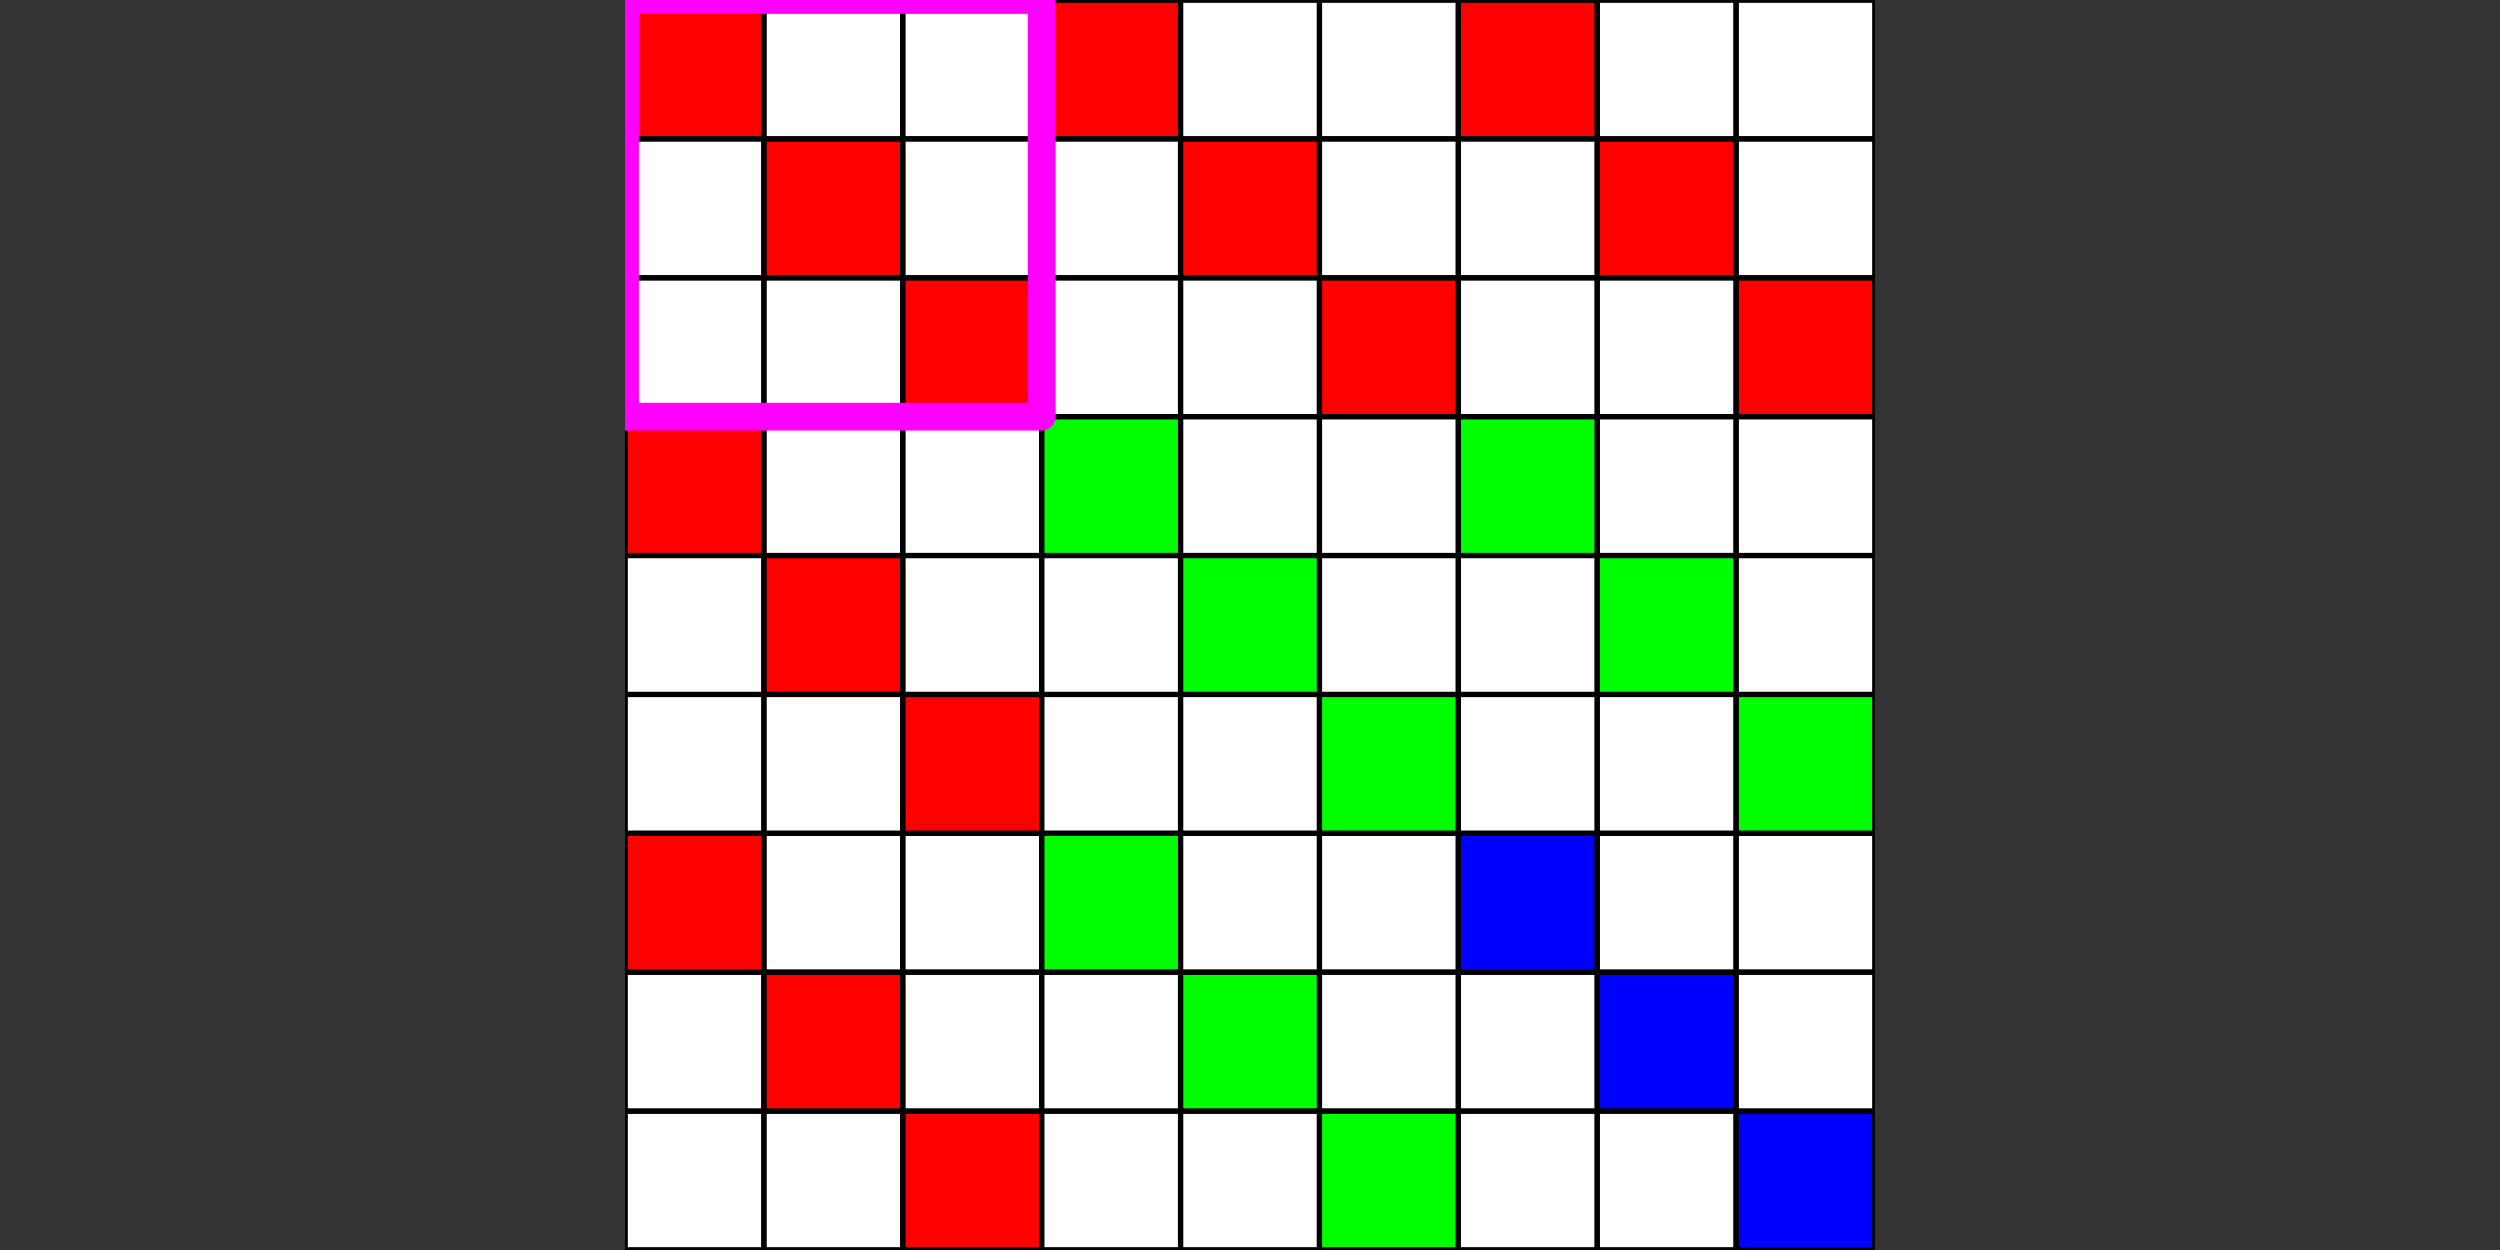 <?xml version="1.0" encoding="utf-8" standalone="no"?>
<!DOCTYPE svg PUBLIC "-//W3C//DTD SVG 1.1//EN"
  "http://www.w3.org/Graphics/SVG/1.1/DTD/svg11.dtd">
<!-- Created with matplotlib (http://matplotlib.org/) -->
<svg height="360pt" version="1.1" viewBox="0 0 720 360" width="720pt" xmlns="http://www.w3.org/2000/svg" xmlns:xlink="http://www.w3.org/1999/xlink">
 <rect x="0" y="0" width="720" height="360" fill="#333333" stroke="none"/>
 <defs>
  <style type="text/css">
*{stroke-linecap:butt;stroke-linejoin:round;}
  </style>
 </defs>
 <g id="figure_1">
  <g id="patch_1">
   <path d="M 0 360 
L 720 360 
L 720 0 
L 0 0 
z
" style="fill:none;"/>
  </g>
  <g id="axes_1">
   <g id="patch_2">
    <path clip-path="url(#pba3269af24)" d="M 180 0 
L 220 0 
L 220 40 
L 180 40 
z
" style="fill:#ff0000;stroke:#ff0000;stroke-linejoin:miter;"/>
   </g>
   <g id="patch_3">
    <path clip-path="url(#pba3269af24)" d="M 180 40 
L 220 40 
L 220 80 
L 180 80 
z
" style="fill:#ffffff;stroke:#ffffff;stroke-linejoin:miter;"/>
   </g>
   <g id="patch_4">
    <path clip-path="url(#pba3269af24)" d="M 180 80 
L 220 80 
L 220 120 
L 180 120 
z
" style="fill:#ffffff;stroke:#ffffff;stroke-linejoin:miter;"/>
   </g>
   <g id="patch_5">
    <path clip-path="url(#pba3269af24)" d="M 180 120 
L 220 120 
L 220 160 
L 180 160 
z
" style="fill:#ff0000;stroke:#ff0000;stroke-linejoin:miter;"/>
   </g>
   <g id="patch_6">
    <path clip-path="url(#pba3269af24)" d="M 180 160 
L 220 160 
L 220 200 
L 180 200 
z
" style="fill:#ffffff;stroke:#ffffff;stroke-linejoin:miter;"/>
   </g>
   <g id="patch_7">
    <path clip-path="url(#pba3269af24)" d="M 180 200 
L 220 200 
L 220 240 
L 180 240 
z
" style="fill:#ffffff;stroke:#ffffff;stroke-linejoin:miter;"/>
   </g>
   <g id="patch_8">
    <path clip-path="url(#pba3269af24)" d="M 180 240 
L 220 240 
L 220 280 
L 180 280 
z
" style="fill:#ff0000;stroke:#ff0000;stroke-linejoin:miter;"/>
   </g>
   <g id="patch_9">
    <path clip-path="url(#pba3269af24)" d="M 180 280 
L 220 280 
L 220 320 
L 180 320 
z
" style="fill:#ffffff;stroke:#ffffff;stroke-linejoin:miter;"/>
   </g>
   <g id="patch_10">
    <path clip-path="url(#pba3269af24)" d="M 180 320 
L 220 320 
L 220 360 
L 180 360 
z
" style="fill:#ffffff;stroke:#ffffff;stroke-linejoin:miter;"/>
   </g>
   <g id="patch_11">
    <path clip-path="url(#pba3269af24)" d="M 220 0 
L 260 0 
L 260 40 
L 220 40 
z
" style="fill:#ffffff;stroke:#ffffff;stroke-linejoin:miter;"/>
   </g>
   <g id="patch_12">
    <path clip-path="url(#pba3269af24)" d="M 220 40 
L 260 40 
L 260 80 
L 220 80 
z
" style="fill:#ff0000;stroke:#ff0000;stroke-linejoin:miter;"/>
   </g>
   <g id="patch_13">
    <path clip-path="url(#pba3269af24)" d="M 220 80 
L 260 80 
L 260 120 
L 220 120 
z
" style="fill:#ffffff;stroke:#ffffff;stroke-linejoin:miter;"/>
   </g>
   <g id="patch_14">
    <path clip-path="url(#pba3269af24)" d="M 220 120 
L 260 120 
L 260 160 
L 220 160 
z
" style="fill:#ffffff;stroke:#ffffff;stroke-linejoin:miter;"/>
   </g>
   <g id="patch_15">
    <path clip-path="url(#pba3269af24)" d="M 220 160 
L 260 160 
L 260 200 
L 220 200 
z
" style="fill:#ff0000;stroke:#ff0000;stroke-linejoin:miter;"/>
   </g>
   <g id="patch_16">
    <path clip-path="url(#pba3269af24)" d="M 220 200 
L 260 200 
L 260 240 
L 220 240 
z
" style="fill:#ffffff;stroke:#ffffff;stroke-linejoin:miter;"/>
   </g>
   <g id="patch_17">
    <path clip-path="url(#pba3269af24)" d="M 220 240 
L 260 240 
L 260 280 
L 220 280 
z
" style="fill:#ffffff;stroke:#ffffff;stroke-linejoin:miter;"/>
   </g>
   <g id="patch_18">
    <path clip-path="url(#pba3269af24)" d="M 220 280 
L 260 280 
L 260 320 
L 220 320 
z
" style="fill:#ff0000;stroke:#ff0000;stroke-linejoin:miter;"/>
   </g>
   <g id="patch_19">
    <path clip-path="url(#pba3269af24)" d="M 220 320 
L 260 320 
L 260 360 
L 220 360 
z
" style="fill:#ffffff;stroke:#ffffff;stroke-linejoin:miter;"/>
   </g>
   <g id="patch_20">
    <path clip-path="url(#pba3269af24)" d="M 260 0 
L 300 0 
L 300 40 
L 260 40 
z
" style="fill:#ffffff;stroke:#ffffff;stroke-linejoin:miter;"/>
   </g>
   <g id="patch_21">
    <path clip-path="url(#pba3269af24)" d="M 260 40 
L 300 40 
L 300 80 
L 260 80 
z
" style="fill:#ffffff;stroke:#ffffff;stroke-linejoin:miter;"/>
   </g>
   <g id="patch_22">
    <path clip-path="url(#pba3269af24)" d="M 260 80 
L 300 80 
L 300 120 
L 260 120 
z
" style="fill:#ff0000;stroke:#ff0000;stroke-linejoin:miter;"/>
   </g>
   <g id="patch_23">
    <path clip-path="url(#pba3269af24)" d="M 260 120 
L 300 120 
L 300 160 
L 260 160 
z
" style="fill:#ffffff;stroke:#ffffff;stroke-linejoin:miter;"/>
   </g>
   <g id="patch_24">
    <path clip-path="url(#pba3269af24)" d="M 260 160 
L 300 160 
L 300 200 
L 260 200 
z
" style="fill:#ffffff;stroke:#ffffff;stroke-linejoin:miter;"/>
   </g>
   <g id="patch_25">
    <path clip-path="url(#pba3269af24)" d="M 260 200 
L 300 200 
L 300 240 
L 260 240 
z
" style="fill:#ff0000;stroke:#ff0000;stroke-linejoin:miter;"/>
   </g>
   <g id="patch_26">
    <path clip-path="url(#pba3269af24)" d="M 260 240 
L 300 240 
L 300 280 
L 260 280 
z
" style="fill:#ffffff;stroke:#ffffff;stroke-linejoin:miter;"/>
   </g>
   <g id="patch_27">
    <path clip-path="url(#pba3269af24)" d="M 260 280 
L 300 280 
L 300 320 
L 260 320 
z
" style="fill:#ffffff;stroke:#ffffff;stroke-linejoin:miter;"/>
   </g>
   <g id="patch_28">
    <path clip-path="url(#pba3269af24)" d="M 260 320 
L 300 320 
L 300 360 
L 260 360 
z
" style="fill:#ff0000;stroke:#ff0000;stroke-linejoin:miter;"/>
   </g>
   <g id="patch_29">
    <path clip-path="url(#pba3269af24)" d="M 300 0 
L 340 0 
L 340 40 
L 300 40 
z
" style="fill:#ff0000;stroke:#ff0000;stroke-linejoin:miter;"/>
   </g>
   <g id="patch_30">
    <path clip-path="url(#pba3269af24)" d="M 300 40 
L 340 40 
L 340 80 
L 300 80 
z
" style="fill:#ffffff;stroke:#ffffff;stroke-linejoin:miter;"/>
   </g>
   <g id="patch_31">
    <path clip-path="url(#pba3269af24)" d="M 300 80 
L 340 80 
L 340 120 
L 300 120 
z
" style="fill:#ffffff;stroke:#ffffff;stroke-linejoin:miter;"/>
   </g>
   <g id="patch_32">
    <path clip-path="url(#pba3269af24)" d="M 300 120 
L 340 120 
L 340 160 
L 300 160 
z
" style="fill:#00ff00;stroke:#00ff00;stroke-linejoin:miter;"/>
   </g>
   <g id="patch_33">
    <path clip-path="url(#pba3269af24)" d="M 300 160 
L 340 160 
L 340 200 
L 300 200 
z
" style="fill:#ffffff;stroke:#ffffff;stroke-linejoin:miter;"/>
   </g>
   <g id="patch_34">
    <path clip-path="url(#pba3269af24)" d="M 300 200 
L 340 200 
L 340 240 
L 300 240 
z
" style="fill:#ffffff;stroke:#ffffff;stroke-linejoin:miter;"/>
   </g>
   <g id="patch_35">
    <path clip-path="url(#pba3269af24)" d="M 300 240 
L 340 240 
L 340 280 
L 300 280 
z
" style="fill:#00ff00;stroke:#00ff00;stroke-linejoin:miter;"/>
   </g>
   <g id="patch_36">
    <path clip-path="url(#pba3269af24)" d="M 300 280 
L 340 280 
L 340 320 
L 300 320 
z
" style="fill:#ffffff;stroke:#ffffff;stroke-linejoin:miter;"/>
   </g>
   <g id="patch_37">
    <path clip-path="url(#pba3269af24)" d="M 300 320 
L 340 320 
L 340 360 
L 300 360 
z
" style="fill:#ffffff;stroke:#ffffff;stroke-linejoin:miter;"/>
   </g>
   <g id="patch_38">
    <path clip-path="url(#pba3269af24)" d="M 340 0 
L 380 0 
L 380 40 
L 340 40 
z
" style="fill:#ffffff;stroke:#ffffff;stroke-linejoin:miter;"/>
   </g>
   <g id="patch_39">
    <path clip-path="url(#pba3269af24)" d="M 340 40 
L 380 40 
L 380 80 
L 340 80 
z
" style="fill:#ff0000;stroke:#ff0000;stroke-linejoin:miter;"/>
   </g>
   <g id="patch_40">
    <path clip-path="url(#pba3269af24)" d="M 340 80 
L 380 80 
L 380 120 
L 340 120 
z
" style="fill:#ffffff;stroke:#ffffff;stroke-linejoin:miter;"/>
   </g>
   <g id="patch_41">
    <path clip-path="url(#pba3269af24)" d="M 340 120 
L 380 120 
L 380 160 
L 340 160 
z
" style="fill:#ffffff;stroke:#ffffff;stroke-linejoin:miter;"/>
   </g>
   <g id="patch_42">
    <path clip-path="url(#pba3269af24)" d="M 340 160 
L 380 160 
L 380 200 
L 340 200 
z
" style="fill:#00ff00;stroke:#00ff00;stroke-linejoin:miter;"/>
   </g>
   <g id="patch_43">
    <path clip-path="url(#pba3269af24)" d="M 340 200 
L 380 200 
L 380 240 
L 340 240 
z
" style="fill:#ffffff;stroke:#ffffff;stroke-linejoin:miter;"/>
   </g>
   <g id="patch_44">
    <path clip-path="url(#pba3269af24)" d="M 340 240 
L 380 240 
L 380 280 
L 340 280 
z
" style="fill:#ffffff;stroke:#ffffff;stroke-linejoin:miter;"/>
   </g>
   <g id="patch_45">
    <path clip-path="url(#pba3269af24)" d="M 340 280 
L 380 280 
L 380 320 
L 340 320 
z
" style="fill:#00ff00;stroke:#00ff00;stroke-linejoin:miter;"/>
   </g>
   <g id="patch_46">
    <path clip-path="url(#pba3269af24)" d="M 340 320 
L 380 320 
L 380 360 
L 340 360 
z
" style="fill:#ffffff;stroke:#ffffff;stroke-linejoin:miter;"/>
   </g>
   <g id="patch_47">
    <path clip-path="url(#pba3269af24)" d="M 380 0 
L 420 0 
L 420 40 
L 380 40 
z
" style="fill:#ffffff;stroke:#ffffff;stroke-linejoin:miter;"/>
   </g>
   <g id="patch_48">
    <path clip-path="url(#pba3269af24)" d="M 380 40 
L 420 40 
L 420 80 
L 380 80 
z
" style="fill:#ffffff;stroke:#ffffff;stroke-linejoin:miter;"/>
   </g>
   <g id="patch_49">
    <path clip-path="url(#pba3269af24)" d="M 380 80 
L 420 80 
L 420 120 
L 380 120 
z
" style="fill:#ff0000;stroke:#ff0000;stroke-linejoin:miter;"/>
   </g>
   <g id="patch_50">
    <path clip-path="url(#pba3269af24)" d="M 380 120 
L 420 120 
L 420 160 
L 380 160 
z
" style="fill:#ffffff;stroke:#ffffff;stroke-linejoin:miter;"/>
   </g>
   <g id="patch_51">
    <path clip-path="url(#pba3269af24)" d="M 380 160 
L 420 160 
L 420 200 
L 380 200 
z
" style="fill:#ffffff;stroke:#ffffff;stroke-linejoin:miter;"/>
   </g>
   <g id="patch_52">
    <path clip-path="url(#pba3269af24)" d="M 380 200 
L 420 200 
L 420 240 
L 380 240 
z
" style="fill:#00ff00;stroke:#00ff00;stroke-linejoin:miter;"/>
   </g>
   <g id="patch_53">
    <path clip-path="url(#pba3269af24)" d="M 380 240 
L 420 240 
L 420 280 
L 380 280 
z
" style="fill:#ffffff;stroke:#ffffff;stroke-linejoin:miter;"/>
   </g>
   <g id="patch_54">
    <path clip-path="url(#pba3269af24)" d="M 380 280 
L 420 280 
L 420 320 
L 380 320 
z
" style="fill:#ffffff;stroke:#ffffff;stroke-linejoin:miter;"/>
   </g>
   <g id="patch_55">
    <path clip-path="url(#pba3269af24)" d="M 380 320 
L 420 320 
L 420 360 
L 380 360 
z
" style="fill:#00ff00;stroke:#00ff00;stroke-linejoin:miter;"/>
   </g>
   <g id="patch_56">
    <path clip-path="url(#pba3269af24)" d="M 420 0 
L 460 0 
L 460 40 
L 420 40 
z
" style="fill:#ff0000;stroke:#ff0000;stroke-linejoin:miter;"/>
   </g>
   <g id="patch_57">
    <path clip-path="url(#pba3269af24)" d="M 420 40 
L 460 40 
L 460 80 
L 420 80 
z
" style="fill:#ffffff;stroke:#ffffff;stroke-linejoin:miter;"/>
   </g>
   <g id="patch_58">
    <path clip-path="url(#pba3269af24)" d="M 420 80 
L 460 80 
L 460 120 
L 420 120 
z
" style="fill:#ffffff;stroke:#ffffff;stroke-linejoin:miter;"/>
   </g>
   <g id="patch_59">
    <path clip-path="url(#pba3269af24)" d="M 420 120 
L 460 120 
L 460 160 
L 420 160 
z
" style="fill:#00ff00;stroke:#00ff00;stroke-linejoin:miter;"/>
   </g>
   <g id="patch_60">
    <path clip-path="url(#pba3269af24)" d="M 420 160 
L 460 160 
L 460 200 
L 420 200 
z
" style="fill:#ffffff;stroke:#ffffff;stroke-linejoin:miter;"/>
   </g>
   <g id="patch_61">
    <path clip-path="url(#pba3269af24)" d="M 420 200 
L 460 200 
L 460 240 
L 420 240 
z
" style="fill:#ffffff;stroke:#ffffff;stroke-linejoin:miter;"/>
   </g>
   <g id="patch_62">
    <path clip-path="url(#pba3269af24)" d="M 420 240 
L 460 240 
L 460 280 
L 420 280 
z
" style="fill:#0000ff;stroke:#0000ff;stroke-linejoin:miter;"/>
   </g>
   <g id="patch_63">
    <path clip-path="url(#pba3269af24)" d="M 420 280 
L 460 280 
L 460 320 
L 420 320 
z
" style="fill:#ffffff;stroke:#ffffff;stroke-linejoin:miter;"/>
   </g>
   <g id="patch_64">
    <path clip-path="url(#pba3269af24)" d="M 420 320 
L 460 320 
L 460 360 
L 420 360 
z
" style="fill:#ffffff;stroke:#ffffff;stroke-linejoin:miter;"/>
   </g>
   <g id="patch_65">
    <path clip-path="url(#pba3269af24)" d="M 460 0 
L 500 0 
L 500 40 
L 460 40 
z
" style="fill:#ffffff;stroke:#ffffff;stroke-linejoin:miter;"/>
   </g>
   <g id="patch_66">
    <path clip-path="url(#pba3269af24)" d="M 460 40 
L 500 40 
L 500 80 
L 460 80 
z
" style="fill:#ff0000;stroke:#ff0000;stroke-linejoin:miter;"/>
   </g>
   <g id="patch_67">
    <path clip-path="url(#pba3269af24)" d="M 460 80 
L 500 80 
L 500 120 
L 460 120 
z
" style="fill:#ffffff;stroke:#ffffff;stroke-linejoin:miter;"/>
   </g>
   <g id="patch_68">
    <path clip-path="url(#pba3269af24)" d="M 460 120 
L 500 120 
L 500 160 
L 460 160 
z
" style="fill:#ffffff;stroke:#ffffff;stroke-linejoin:miter;"/>
   </g>
   <g id="patch_69">
    <path clip-path="url(#pba3269af24)" d="M 460 160 
L 500 160 
L 500 200 
L 460 200 
z
" style="fill:#00ff00;stroke:#00ff00;stroke-linejoin:miter;"/>
   </g>
   <g id="patch_70">
    <path clip-path="url(#pba3269af24)" d="M 460 200 
L 500 200 
L 500 240 
L 460 240 
z
" style="fill:#ffffff;stroke:#ffffff;stroke-linejoin:miter;"/>
   </g>
   <g id="patch_71">
    <path clip-path="url(#pba3269af24)" d="M 460 240 
L 500 240 
L 500 280 
L 460 280 
z
" style="fill:#ffffff;stroke:#ffffff;stroke-linejoin:miter;"/>
   </g>
   <g id="patch_72">
    <path clip-path="url(#pba3269af24)" d="M 460 280 
L 500 280 
L 500 320 
L 460 320 
z
" style="fill:#0000ff;stroke:#0000ff;stroke-linejoin:miter;"/>
   </g>
   <g id="patch_73">
    <path clip-path="url(#pba3269af24)" d="M 460 320 
L 500 320 
L 500 360 
L 460 360 
z
" style="fill:#ffffff;stroke:#ffffff;stroke-linejoin:miter;"/>
   </g>
   <g id="patch_74">
    <path clip-path="url(#pba3269af24)" d="M 500 0 
L 540 0 
L 540 40 
L 500 40 
z
" style="fill:#ffffff;stroke:#ffffff;stroke-linejoin:miter;"/>
   </g>
   <g id="patch_75">
    <path clip-path="url(#pba3269af24)" d="M 500 40 
L 540 40 
L 540 80 
L 500 80 
z
" style="fill:#ffffff;stroke:#ffffff;stroke-linejoin:miter;"/>
   </g>
   <g id="patch_76">
    <path clip-path="url(#pba3269af24)" d="M 500 80 
L 540 80 
L 540 120 
L 500 120 
z
" style="fill:#ff0000;stroke:#ff0000;stroke-linejoin:miter;"/>
   </g>
   <g id="patch_77">
    <path clip-path="url(#pba3269af24)" d="M 500 120 
L 540 120 
L 540 160 
L 500 160 
z
" style="fill:#ffffff;stroke:#ffffff;stroke-linejoin:miter;"/>
   </g>
   <g id="patch_78">
    <path clip-path="url(#pba3269af24)" d="M 500 160 
L 540 160 
L 540 200 
L 500 200 
z
" style="fill:#ffffff;stroke:#ffffff;stroke-linejoin:miter;"/>
   </g>
   <g id="patch_79">
    <path clip-path="url(#pba3269af24)" d="M 500 200 
L 540 200 
L 540 240 
L 500 240 
z
" style="fill:#00ff00;stroke:#00ff00;stroke-linejoin:miter;"/>
   </g>
   <g id="patch_80">
    <path clip-path="url(#pba3269af24)" d="M 500 240 
L 540 240 
L 540 280 
L 500 280 
z
" style="fill:#ffffff;stroke:#ffffff;stroke-linejoin:miter;"/>
   </g>
   <g id="patch_81">
    <path clip-path="url(#pba3269af24)" d="M 500 280 
L 540 280 
L 540 320 
L 500 320 
z
" style="fill:#ffffff;stroke:#ffffff;stroke-linejoin:miter;"/>
   </g>
   <g id="patch_82">
    <path clip-path="url(#pba3269af24)" d="M 500 320 
L 540 320 
L 540 360 
L 500 360 
z
" style="fill:#0000ff;stroke:#0000ff;stroke-linejoin:miter;"/>
   </g>
   <g id="matplotlib.axis_1"/>
   <g id="matplotlib.axis_2"/>
   <g id="line2d_1">
    <path clip-path="url(#pba3269af24)" d="M 180 0 
L 540 0 
" style="fill:none;stroke:#000000;stroke-linecap:square;stroke-width:1.5;"/>
   </g>
   <g id="line2d_2">
    <path clip-path="url(#pba3269af24)" d="M 180 0 
L 540 0 
" style="fill:none;stroke:#000000;stroke-linecap:square;stroke-width:1.5;"/>
   </g>
   <g id="line2d_3">
    <path clip-path="url(#pba3269af24)" d="M 180 40 
L 540 40 
" style="fill:none;stroke:#000000;stroke-linecap:square;stroke-width:1.5;"/>
   </g>
   <g id="line2d_4">
    <path clip-path="url(#pba3269af24)" d="M 180 40 
L 540 40 
" style="fill:none;stroke:#000000;stroke-linecap:square;stroke-width:1.5;"/>
   </g>
   <g id="line2d_5">
    <path clip-path="url(#pba3269af24)" d="M 180 80 
L 540 80 
" style="fill:none;stroke:#000000;stroke-linecap:square;stroke-width:1.5;"/>
   </g>
   <g id="line2d_6">
    <path clip-path="url(#pba3269af24)" d="M 180 80 
L 540 80 
" style="fill:none;stroke:#000000;stroke-linecap:square;stroke-width:1.5;"/>
   </g>
   <g id="line2d_7">
    <path clip-path="url(#pba3269af24)" d="M 180 120 
L 540 120 
" style="fill:none;stroke:#000000;stroke-linecap:square;stroke-width:1.5;"/>
   </g>
   <g id="line2d_8">
    <path clip-path="url(#pba3269af24)" d="M 180 120 
L 540 120 
" style="fill:none;stroke:#000000;stroke-linecap:square;stroke-width:1.5;"/>
   </g>
   <g id="line2d_9">
    <path clip-path="url(#pba3269af24)" d="M 180 160 
L 540 160 
" style="fill:none;stroke:#000000;stroke-linecap:square;stroke-width:1.5;"/>
   </g>
   <g id="line2d_10">
    <path clip-path="url(#pba3269af24)" d="M 180 160 
L 540 160 
" style="fill:none;stroke:#000000;stroke-linecap:square;stroke-width:1.5;"/>
   </g>
   <g id="line2d_11">
    <path clip-path="url(#pba3269af24)" d="M 180 200 
L 540 200 
" style="fill:none;stroke:#000000;stroke-linecap:square;stroke-width:1.5;"/>
   </g>
   <g id="line2d_12">
    <path clip-path="url(#pba3269af24)" d="M 180 200 
L 540 200 
" style="fill:none;stroke:#000000;stroke-linecap:square;stroke-width:1.5;"/>
   </g>
   <g id="line2d_13">
    <path clip-path="url(#pba3269af24)" d="M 180 240 
L 540 240 
" style="fill:none;stroke:#000000;stroke-linecap:square;stroke-width:1.5;"/>
   </g>
   <g id="line2d_14">
    <path clip-path="url(#pba3269af24)" d="M 180 240 
L 540 240 
" style="fill:none;stroke:#000000;stroke-linecap:square;stroke-width:1.5;"/>
   </g>
   <g id="line2d_15">
    <path clip-path="url(#pba3269af24)" d="M 180 280 
L 540 280 
" style="fill:none;stroke:#000000;stroke-linecap:square;stroke-width:1.5;"/>
   </g>
   <g id="line2d_16">
    <path clip-path="url(#pba3269af24)" d="M 180 280 
L 540 280 
" style="fill:none;stroke:#000000;stroke-linecap:square;stroke-width:1.5;"/>
   </g>
   <g id="line2d_17">
    <path clip-path="url(#pba3269af24)" d="M 180 320 
L 540 320 
" style="fill:none;stroke:#000000;stroke-linecap:square;stroke-width:1.5;"/>
   </g>
   <g id="line2d_18">
    <path clip-path="url(#pba3269af24)" d="M 180 320 
L 540 320 
" style="fill:none;stroke:#000000;stroke-linecap:square;stroke-width:1.5;"/>
   </g>
   <g id="line2d_19">
    <path clip-path="url(#pba3269af24)" d="M 180 360 
L 540 360 
" style="fill:none;stroke:#000000;stroke-linecap:square;stroke-width:1.5;"/>
   </g>
   <g id="line2d_20">
    <path clip-path="url(#pba3269af24)" d="M 180 360 
L 540 360 
" style="fill:none;stroke:#000000;stroke-linecap:square;stroke-width:1.5;"/>
   </g>
   <g id="line2d_21">
    <path clip-path="url(#pba3269af24)" d="M 180 360 
L 180 0 
" style="fill:none;stroke:#000000;stroke-linecap:square;stroke-width:1.5;"/>
   </g>
   <g id="line2d_22">
    <path clip-path="url(#pba3269af24)" d="M 180 360 
L 180 0 
" style="fill:none;stroke:#000000;stroke-linecap:square;stroke-width:1.5;"/>
   </g>
   <g id="line2d_23">
    <path clip-path="url(#pba3269af24)" d="M 220 360 
L 220 0 
" style="fill:none;stroke:#000000;stroke-linecap:square;stroke-width:1.5;"/>
   </g>
   <g id="line2d_24">
    <path clip-path="url(#pba3269af24)" d="M 220 360 
L 220 0 
" style="fill:none;stroke:#000000;stroke-linecap:square;stroke-width:1.5;"/>
   </g>
   <g id="line2d_25">
    <path clip-path="url(#pba3269af24)" d="M 260 360 
L 260 0 
" style="fill:none;stroke:#000000;stroke-linecap:square;stroke-width:1.5;"/>
   </g>
   <g id="line2d_26">
    <path clip-path="url(#pba3269af24)" d="M 260 360 
L 260 0 
" style="fill:none;stroke:#000000;stroke-linecap:square;stroke-width:1.5;"/>
   </g>
   <g id="line2d_27">
    <path clip-path="url(#pba3269af24)" d="M 300 360 
L 300 0 
" style="fill:none;stroke:#000000;stroke-linecap:square;stroke-width:1.5;"/>
   </g>
   <g id="line2d_28">
    <path clip-path="url(#pba3269af24)" d="M 300 360 
L 300 0 
" style="fill:none;stroke:#000000;stroke-linecap:square;stroke-width:1.5;"/>
   </g>
   <g id="line2d_29">
    <path clip-path="url(#pba3269af24)" d="M 340 360 
L 340 0 
" style="fill:none;stroke:#000000;stroke-linecap:square;stroke-width:1.5;"/>
   </g>
   <g id="line2d_30">
    <path clip-path="url(#pba3269af24)" d="M 340 360 
L 340 0 
" style="fill:none;stroke:#000000;stroke-linecap:square;stroke-width:1.5;"/>
   </g>
   <g id="line2d_31">
    <path clip-path="url(#pba3269af24)" d="M 380 360 
L 380 0 
" style="fill:none;stroke:#000000;stroke-linecap:square;stroke-width:1.5;"/>
   </g>
   <g id="line2d_32">
    <path clip-path="url(#pba3269af24)" d="M 380 360 
L 380 0 
" style="fill:none;stroke:#000000;stroke-linecap:square;stroke-width:1.5;"/>
   </g>
   <g id="line2d_33">
    <path clip-path="url(#pba3269af24)" d="M 420 360 
L 420 0 
" style="fill:none;stroke:#000000;stroke-linecap:square;stroke-width:1.5;"/>
   </g>
   <g id="line2d_34">
    <path clip-path="url(#pba3269af24)" d="M 420 360 
L 420 0 
" style="fill:none;stroke:#000000;stroke-linecap:square;stroke-width:1.5;"/>
   </g>
   <g id="line2d_35">
    <path clip-path="url(#pba3269af24)" d="M 460 360 
L 460 0 
" style="fill:none;stroke:#000000;stroke-linecap:square;stroke-width:1.5;"/>
   </g>
   <g id="line2d_36">
    <path clip-path="url(#pba3269af24)" d="M 460 360 
L 460 0 
" style="fill:none;stroke:#000000;stroke-linecap:square;stroke-width:1.5;"/>
   </g>
   <g id="line2d_37">
    <path clip-path="url(#pba3269af24)" d="M 500 360 
L 500 0 
" style="fill:none;stroke:#000000;stroke-linecap:square;stroke-width:1.5;"/>
   </g>
   <g id="line2d_38">
    <path clip-path="url(#pba3269af24)" d="M 500 360 
L 500 0 
" style="fill:none;stroke:#000000;stroke-linecap:square;stroke-width:1.5;"/>
   </g>
   <g id="line2d_39">
    <path clip-path="url(#pba3269af24)" d="M 540 360 
L 540 0 
" style="fill:none;stroke:#000000;stroke-linecap:square;stroke-width:1.5;"/>
   </g>
   <g id="line2d_40">
    <path clip-path="url(#pba3269af24)" d="M 540 360 
L 540 0 
" style="fill:none;stroke:#000000;stroke-linecap:square;stroke-width:1.5;"/>
   </g>
   <g id="line2d_41">
    <path clip-path="url(#pba3269af24)" d="M 180 0 
L 180 120 
L 300 120 
L 300 0 
L 180 0 
" style="fill:none;stroke:#ff00ff;stroke-linecap:square;stroke-width:8;"/>
   </g>
  </g>
 </g>
 <defs>
  <clipPath id="pba3269af24">
   <rect height="360" width="360" x="180" y="0"/>
  </clipPath>
 </defs>
</svg>

